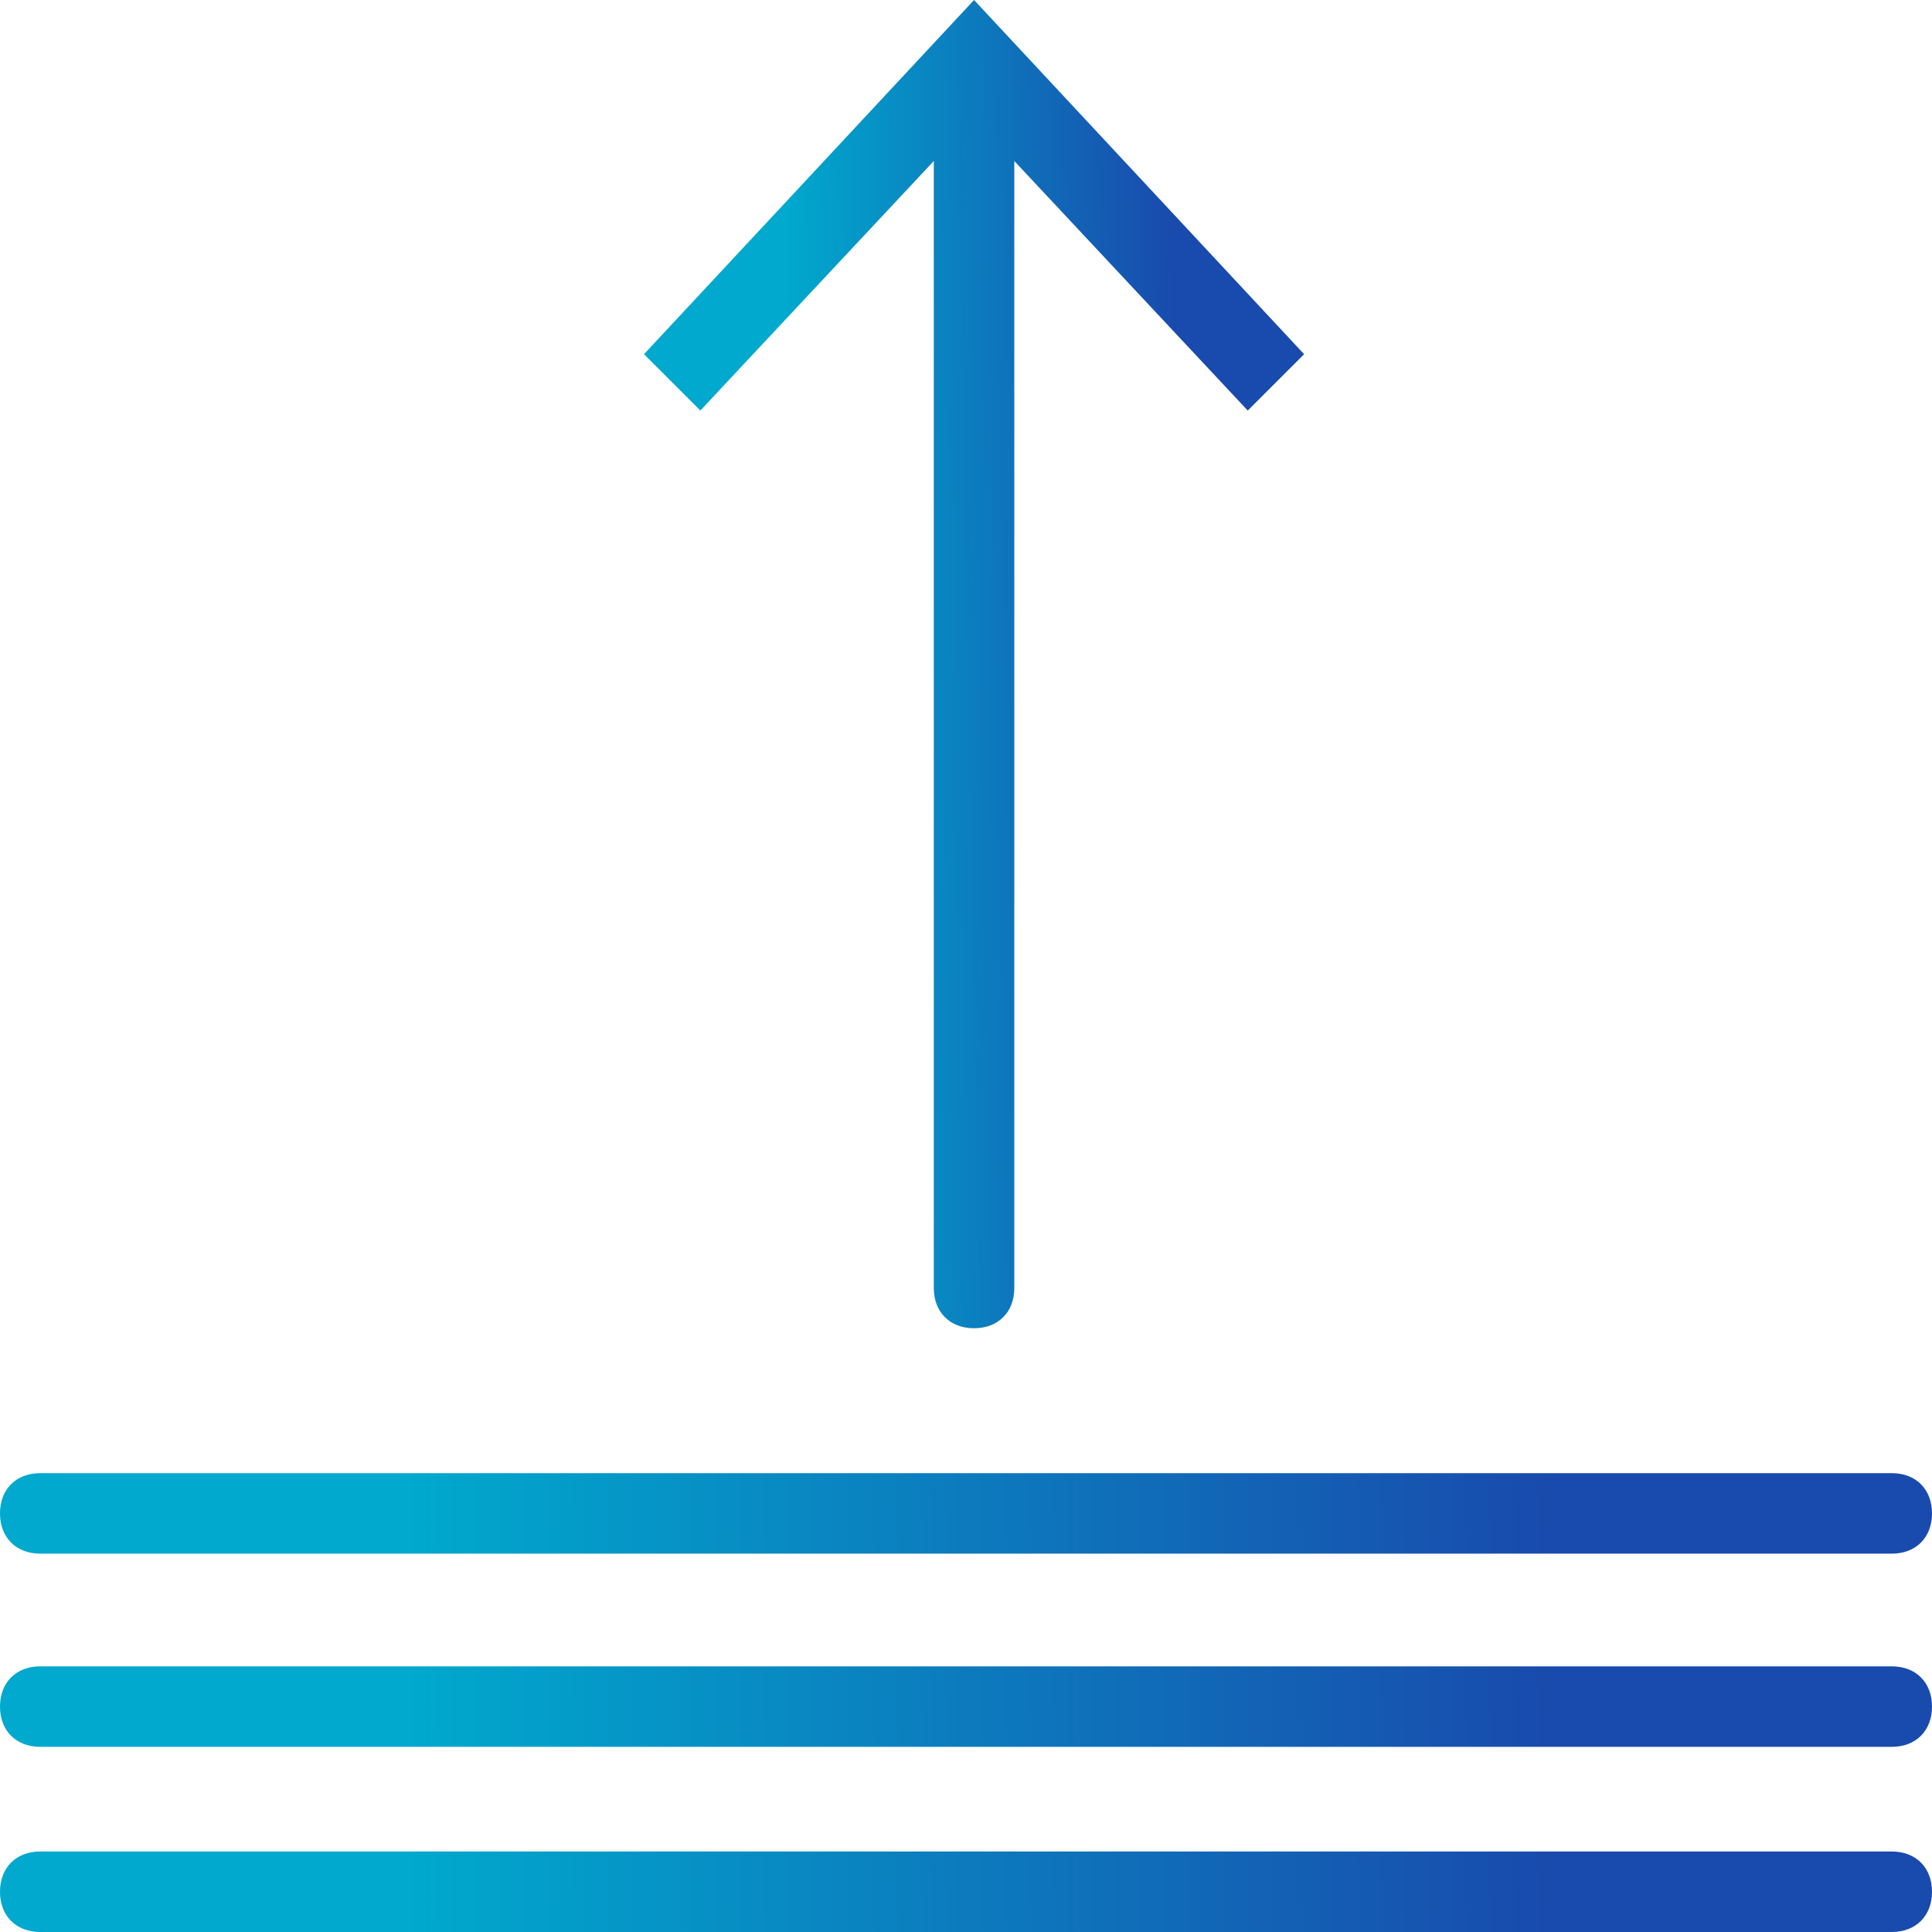 <?xml version="1.0" encoding="utf-8"?>
<!-- Generator: Adobe Illustrator 23.0.1, SVG Export Plug-In . SVG Version: 6.00 Build 0)  -->
<svg version="1.1" id="Layer_1" xmlns="http://www.w3.org/2000/svg" xmlns:xlink="http://www.w3.org/1999/xlink" x="0px" y="0px"
	 viewBox="0 0 24 24" style="enable-background:new 0 0 24 24;" xml:space="preserve">
<style type="text/css">
	.st0{fill:url(#SVGID_1_);}
	.st1{fill:url(#SVGID_2_);}
	.st2{fill:url(#SVGID_3_);}
	.st3{fill:url(#SVGID_4_);}
</style>
<g>
	<linearGradient id="SVGID_1_" gradientUnits="userSpaceOnUse" x1="8.217" y1="8.336" x2="16.313" y2="8.189">
		<stop  offset="0.2" style="stop-color:#00A9CD"/>
		<stop  offset="0.8" style="stop-color:#194AAD"/>
	</linearGradient>
	<path class="st0" d="M11.6,2v14c0,0.3,0.2,0.5,0.5,0.5s0.5-0.2,0.5-0.5V2l2.9,3.1l0.7-0.7L12.1,0L8,4.4l0.7,0.7L11.6,2z"/>
	<linearGradient id="SVGID_2_" gradientUnits="userSpaceOnUse" x1="0.318" y1="19.027" x2="24.077" y2="18.597">
		<stop  offset="0.2" style="stop-color:#00A9CD"/>
		<stop  offset="0.8" style="stop-color:#194AAD"/>
	</linearGradient>
	<path class="st1" d="M0.5,19.3h23c0.3,0,0.5-0.2,0.5-0.5c0-0.3-0.2-0.5-0.5-0.5h-23c-0.3,0-0.5,0.2-0.5,0.5
		C0,19.1,0.2,19.3,0.5,19.3z"/>
	<linearGradient id="SVGID_3_" gradientUnits="userSpaceOnUse" x1="0.318" y1="21.37" x2="24.077" y2="20.94">
		<stop  offset="0.2" style="stop-color:#00A9CD"/>
		<stop  offset="0.8" style="stop-color:#194AAD"/>
	</linearGradient>
	<path class="st2" d="M23.5,20.7h-23c-0.3,0-0.5,0.2-0.5,0.5c0,0.3,0.2,0.5,0.5,0.5h23c0.3,0,0.5-0.2,0.5-0.5
		C24,20.9,23.8,20.7,23.5,20.7z"/>
	<linearGradient id="SVGID_4_" gradientUnits="userSpaceOnUse" x1="0.318" y1="23.712" x2="24.077" y2="23.282">
		<stop  offset="0.2" style="stop-color:#00A9CD"/>
		<stop  offset="0.8" style="stop-color:#194AAD"/>
	</linearGradient>
	<path class="st3" d="M23.5,23h-23C0.2,23,0,23.2,0,23.5C0,23.8,0.2,24,0.5,24h23c0.3,0,0.5-0.2,0.5-0.5C24,23.2,23.8,23,23.5,23z"
		/>
</g>
</svg>

